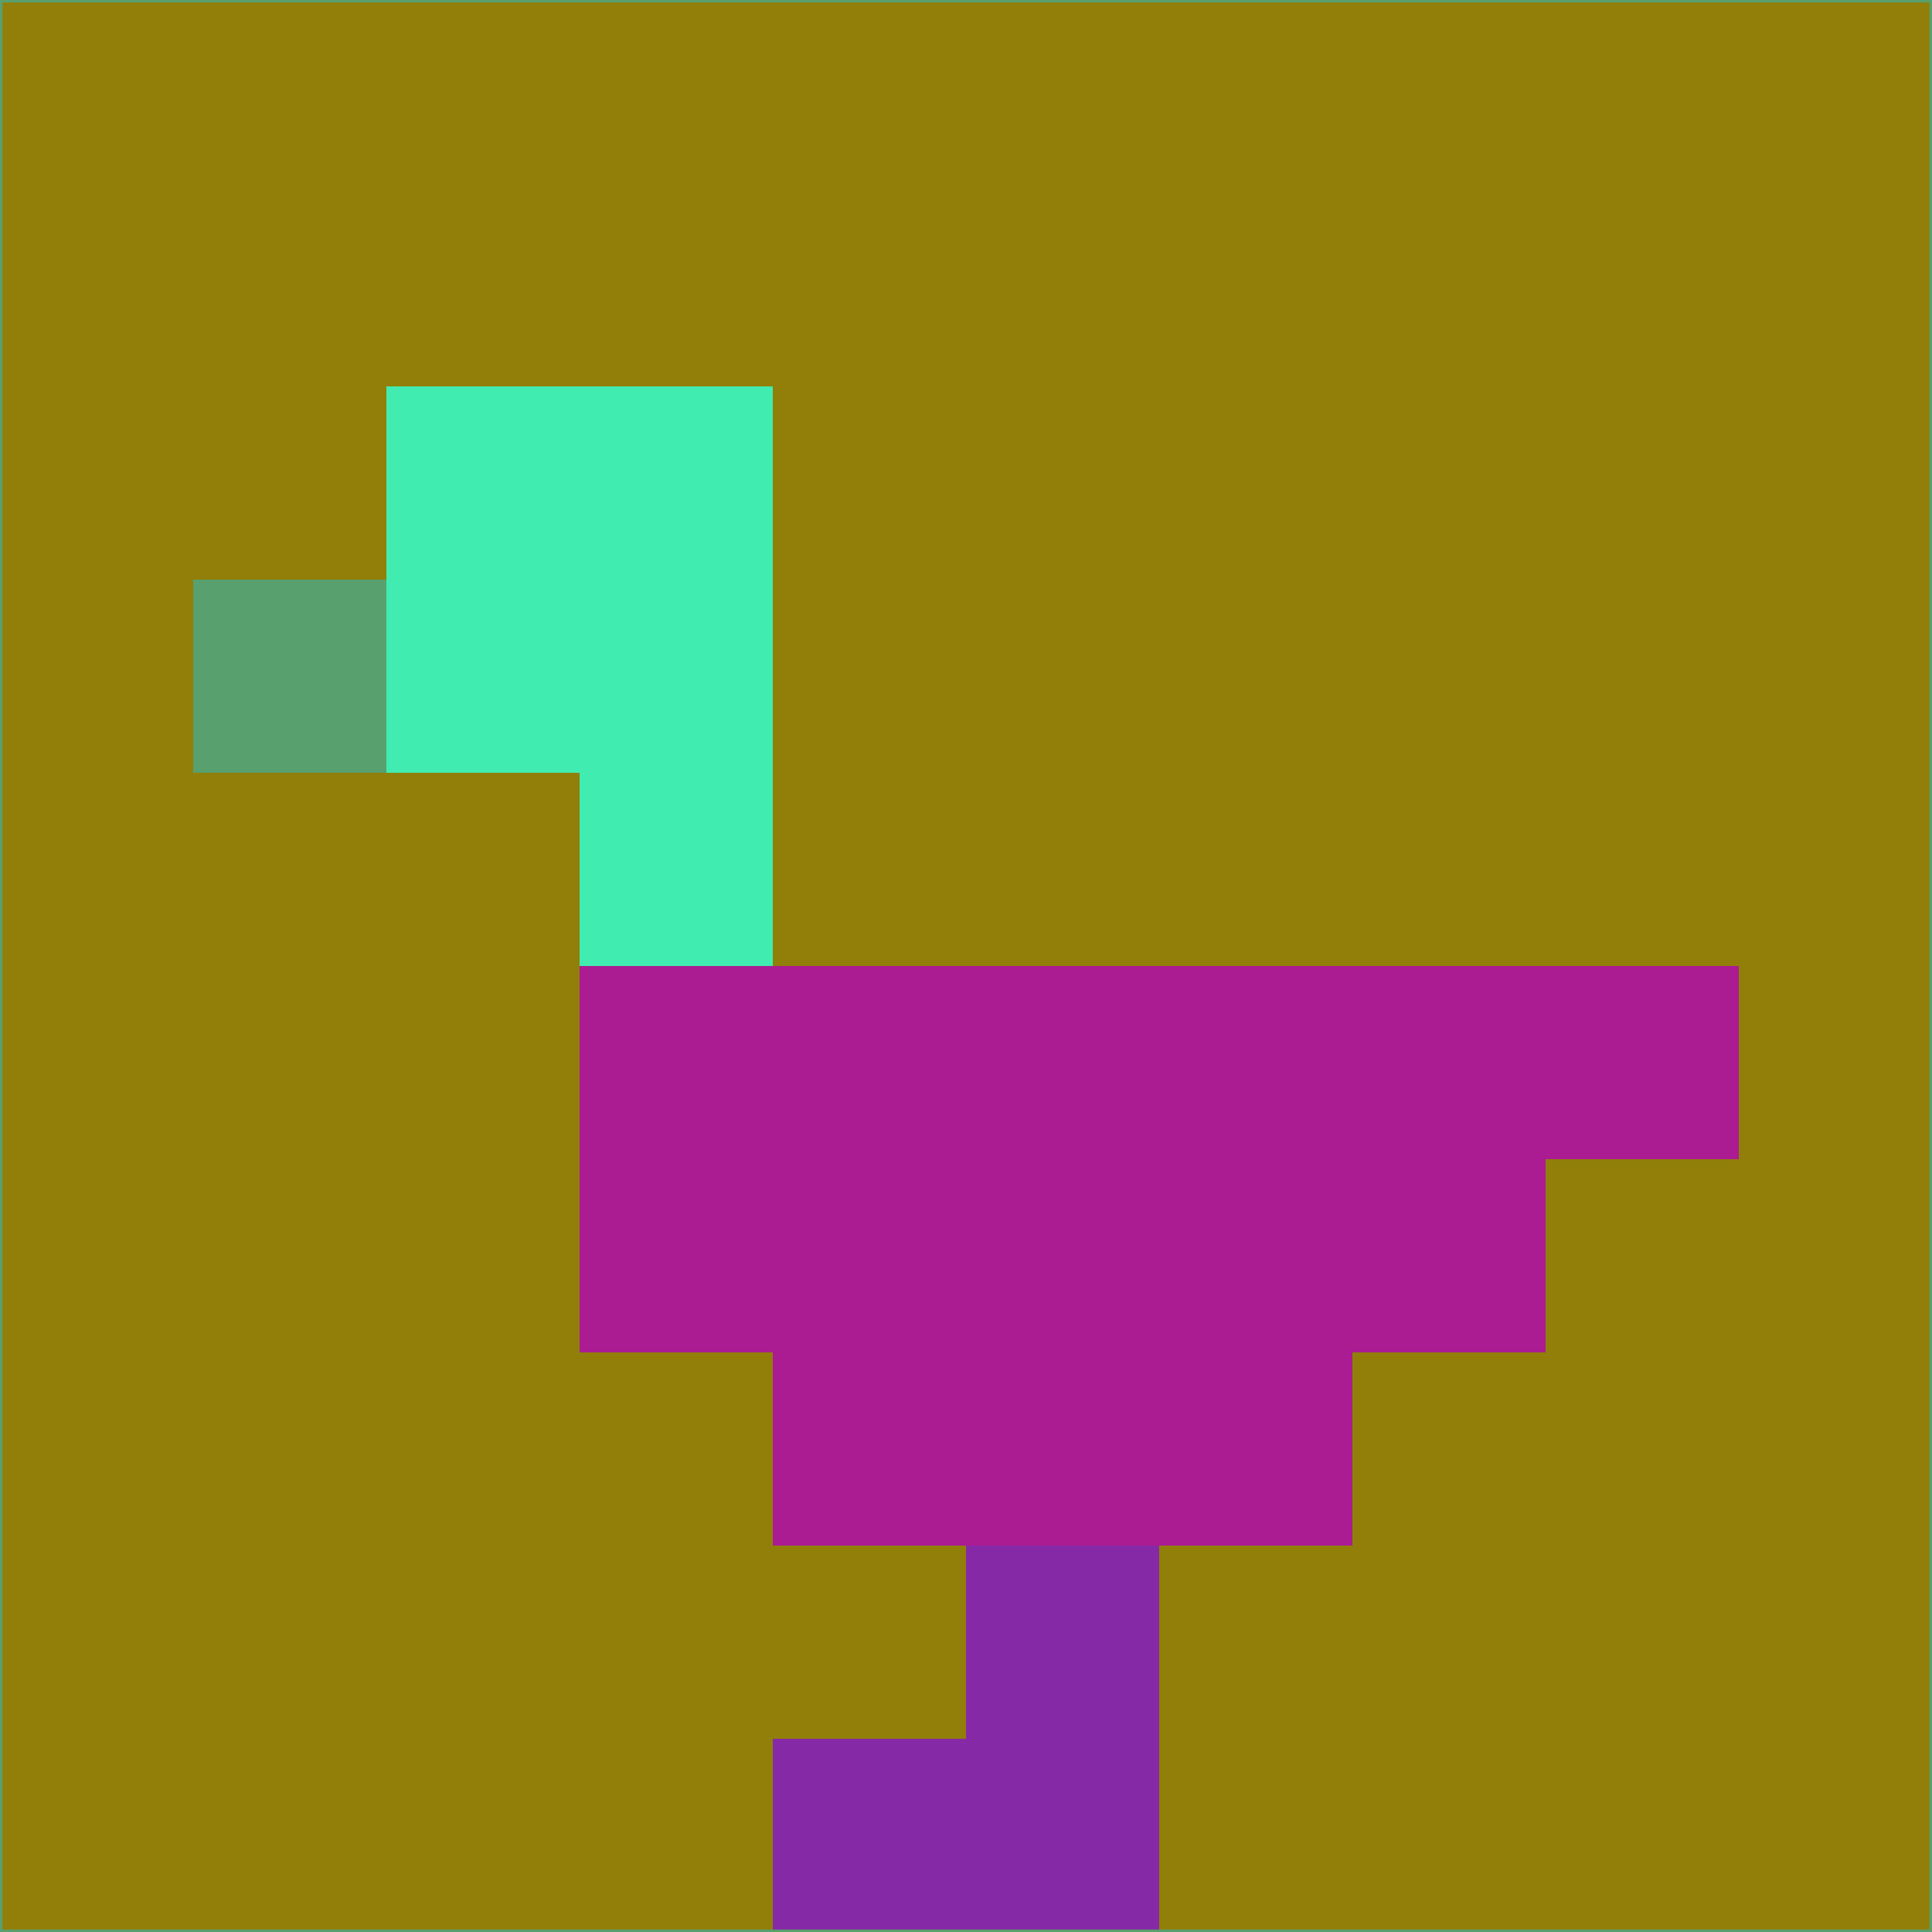 <svg xmlns="http://www.w3.org/2000/svg" version="1.1" width="785" height="785">
  <title>'goose-pfp-694263' by Dmitri Cherniak (Cyberpunk Edition)</title>
  <desc>
    seed=996725
    backgroundColor=#917f0a
    padding=20
    innerPadding=0
    timeout=500
    dimension=1
    border=false
    Save=function(){return n.handleSave()}
    frame=12

    Rendered at 2024-09-15T22:37:00.523Z
    Generated in 1ms
    Modified for Cyberpunk theme with new color scheme
  </desc>
  <defs/>
  <rect width="100%" height="100%" fill="#917f0a"/>
  <g>
    <g id="0-0">
      <rect x="0" y="0" height="785" width="785" fill="#917f0a"/>
      <g>
        <!-- Neon blue -->
        <rect id="0-0-2-2-2-2" x="157" y="157" width="157" height="157" fill="#41ecb0"/>
        <rect id="0-0-3-2-1-4" x="235.5" y="157" width="78.5" height="314" fill="#41ecb0"/>
        <!-- Electric purple -->
        <rect id="0-0-4-5-5-1" x="314" y="392.5" width="392.5" height="78.5" fill="#ab1c92"/>
        <rect id="0-0-3-5-5-2" x="235.5" y="392.5" width="392.5" height="157" fill="#ab1c92"/>
        <rect id="0-0-4-5-3-3" x="314" y="392.5" width="235.5" height="235.5" fill="#ab1c92"/>
        <!-- Neon pink -->
        <rect id="0-0-1-3-1-1" x="78.5" y="235.5" width="78.5" height="78.5" fill="#58a06d"/>
        <!-- Cyber yellow -->
        <rect id="0-0-5-8-1-2" x="392.5" y="628" width="78.5" height="157" fill="#8629a6"/>
        <rect id="0-0-4-9-2-1" x="314" y="706.5" width="157" height="78.5" fill="#8629a6"/>
      </g>
      <rect x="0" y="0" stroke="#58a06d" stroke-width="2" height="785" width="785" fill="none"/>
    </g>
  </g>
  <script xmlns=""/>
</svg>